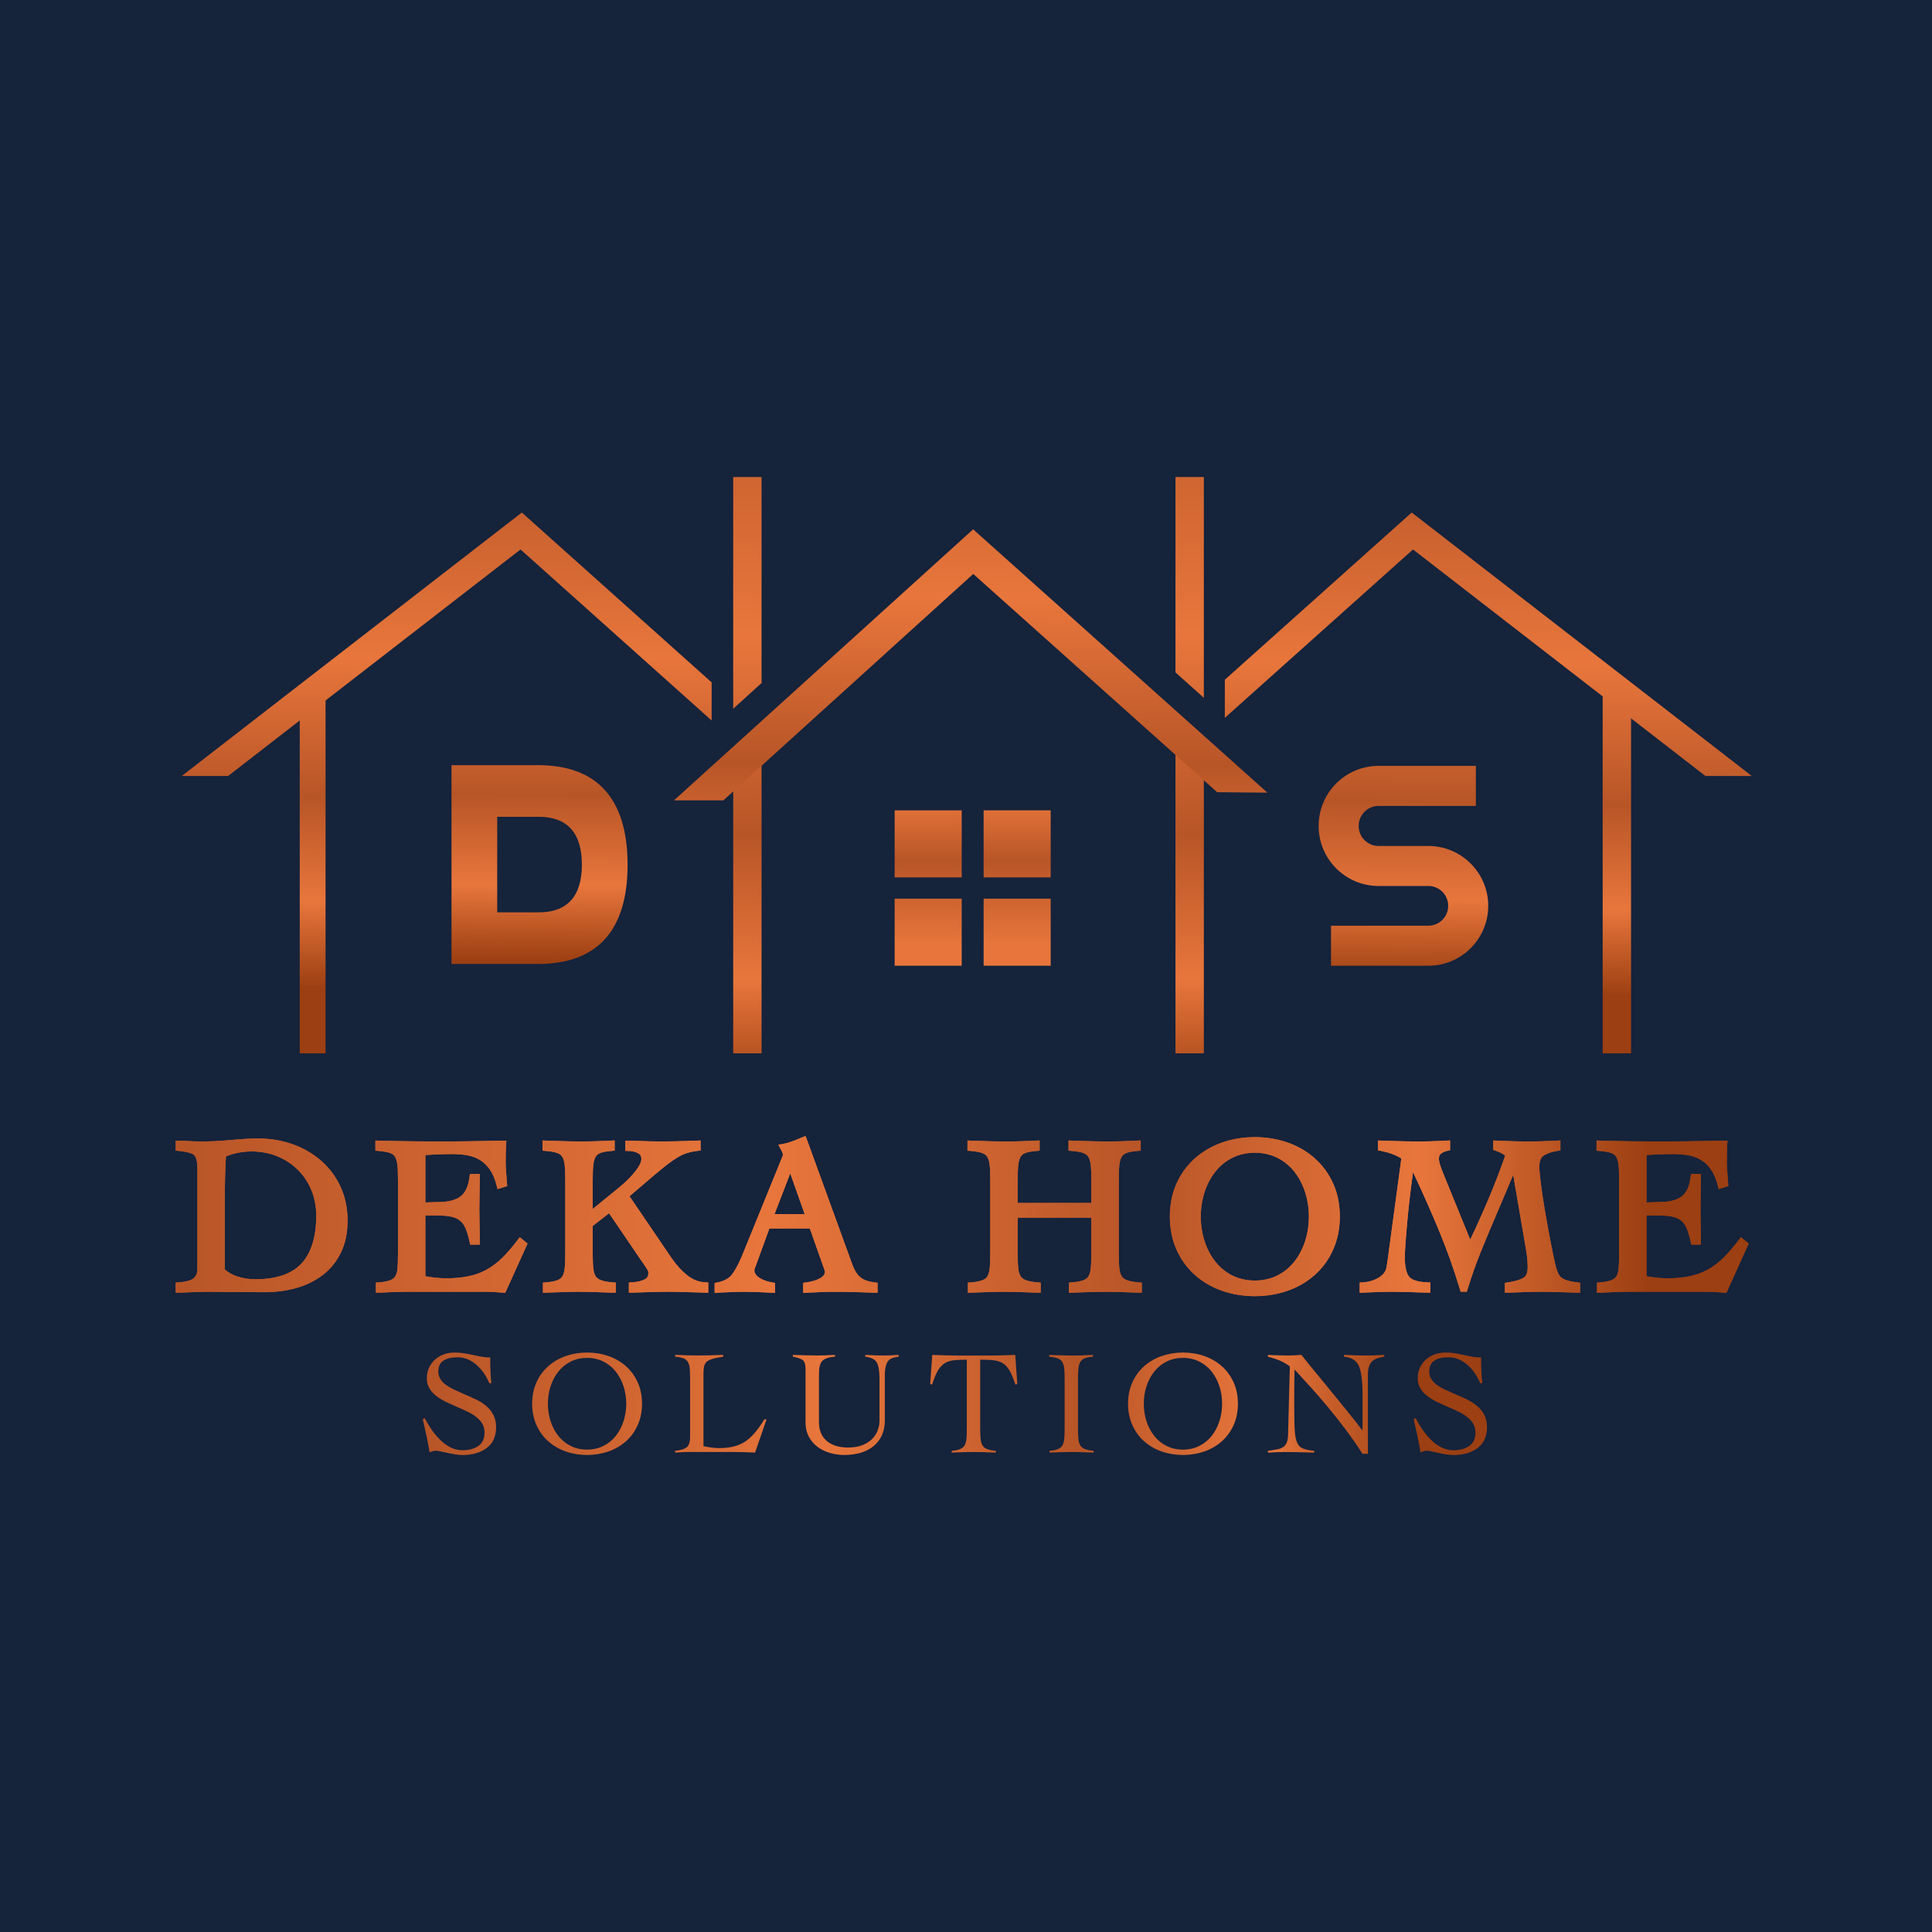 <?xml version="1.0" encoding="utf-8"?>
<!-- Generator: Adobe Illustrator 25.4.1, SVG Export Plug-In . SVG Version: 6.00 Build 0)  -->
<svg version="1.1" id="Layer_1" xmlns="http://www.w3.org/2000/svg" xmlns:xlink="http://www.w3.org/1999/xlink" x="0px" y="0px"
	 viewBox="0 0 1000 1000" style="enable-background:new 0 0 1000 1000;" xml:space="preserve">
<style type="text/css">
	.st0{fill:#15233B;}
	.st1{fill:url(#SVGID_1_);}
	.st2{fill:url(#SVGID_00000093863985169068574470000006076264388223859867_);}
	.st3{fill:url(#SVGID_00000011027852776542551560000017007775484189210551_);}
	.st4{fill:url(#SVGID_00000057867124696053976470000001868545091025385095_);}
	.st5{fill:url(#SVGID_00000115478083319950355410000002387709852079843212_);}
	.st6{fill:url(#SVGID_00000146457808135815715380000000594288697219131267_);}
	.st7{fill:url(#SVGID_00000158732046603499203470000006489269584836773004_);}
	.st8{fill:url(#SVGID_00000020394384742288905620000008575564409604222866_);}
	.st9{fill:url(#SVGID_00000144298566566454224430000015313192243669288843_);}
	.st10{fill:url(#SVGID_00000125572033058141905490000005673886125888557240_);}
	.st11{fill:url(#SVGID_00000175315752459733351320000007307602523704435625_);}
	.st12{fill:url(#SVGID_00000072274335272174430890000009228831886886548907_);}
	.st13{fill:url(#SVGID_00000083778566606197283420000013505991999407205053_);}
	.st14{fill:url(#SVGID_00000119826796493599213340000003330766464840850102_);}
	.st15{fill:url(#SVGID_00000178905402447772818960000004293173089836257185_);}
	.st16{fill:url(#SVGID_00000173136681113260153430000011395998065925649332_);}
	.st17{fill:url(#SVGID_00000178203269519830958540000004869079000506871212_);}
	.st18{fill:url(#SVGID_00000154408034989748681080000014791931998181459118_);}
	.st19{fill:url(#SVGID_00000147927442297305854980000017811414723152346508_);}
	.st20{fill:url(#SVGID_00000122693130426862606160000014651275930096742032_);}
	.st21{fill:url(#SVGID_00000086680729546871583830000017215247397770187179_);}
	.st22{fill:url(#SVGID_00000173127987997100912070000013335877627019847042_);}
	.st23{fill:url(#SVGID_00000047045734925961254730000007327235622975936415_);}
	.st24{fill:url(#SVGID_00000152255809598793512680000014602588731069836950_);}
	.st25{fill:url(#SVGID_00000149343826414978393970000007818467162081500600_);}
	.st26{fill:url(#SVGID_00000140704554394337936340000004585779580697335481_);}
	.st27{fill:url(#SVGID_00000182510218561647009030000014249714658715315640_);}
	.st28{fill:url(#SVGID_00000089544560843211573830000013027678999292263047_);}
	.st29{fill:url(#SVGID_00000034774037163416669330000009748399893847319689_);}
	.st30{fill:url(#SVGID_00000127005066330423236030000001766047963278210188_);}
	.st31{fill:url(#SVGID_00000039840230673911313690000015251431083593004454_);}
	.st32{fill:url(#SVGID_00000125576915692770184870000002713575457001611444_);}
	.st33{fill:url(#SVGID_00000086664898240443173790000013258807094700388226_);}
	.st34{fill:url(#SVGID_00000000181349060343631820000001673776293969104543_);}
	.st35{fill:url(#SVGID_00000010992575470853074140000018214512645798299814_);}
	.st36{fill:url(#SVGID_00000026881232719636776870000014722257234586664382_);}
	.st37{fill:url(#SVGID_00000100340568989232107690000000228270255371207351_);}
	.st38{fill:url(#SVGID_00000121237400555929669180000005097877367439924903_);}
	.st39{fill:url(#SVGID_00000027597602378792423020000014169664980819174801_);}
	.st40{fill:url(#SVGID_00000132083017095480569040000017079758422951456696_);}
	.st41{fill:url(#SVGID_00000170272899717471355370000015470796705304647828_);}
	.st42{fill:url(#SVGID_00000015354766110431936400000008880452751402912168_);}
	.st43{fill:url(#SVGID_00000060718994538025858490000007063468713075734203_);}
	.st44{fill:url(#SVGID_00000171718971399989131350000017434996737257112239_);}
	.st45{fill:url(#SVGID_00000025416782734158475920000013373619991788232856_);}
	.st46{fill:url(#SVGID_00000120540932912660902450000012372015996779820478_);}
	.st47{fill:url(#SVGID_00000069385294903409034200000011487135164474348717_);}
	.st48{fill:url(#SVGID_00000081633730557589380850000016783399821756547772_);}
	.st49{fill:url(#SVGID_00000101783145194568868430000012847198913534977714_);}
	.st50{fill:url(#SVGID_00000165955962266357191470000009627997368776727435_);}
	.st51{fill:url(#SVGID_00000005241447082495598910000016913432653201558463_);}
</style>
<rect x="-20.6" y="-19.37" class="st0" width="1038.67" height="1038.67"/>
<g>
	<g>
		<g>
			<g>
				<g>
					<g>
						<linearGradient id="SVGID_1_" gradientUnits="userSpaceOnUse" x1="280.318" y1="246.601" x2="278.715" y2="514.371">
							<stop  offset="0" style="stop-color:#B85527"/>
							<stop  offset="0.377" style="stop-color:#E8763C"/>
							<stop  offset="0.615" style="stop-color:#B85527"/>
							<stop  offset="0.79" style="stop-color:#E8763C"/>
							<stop  offset="0.936" style="stop-color:#9C3F12"/>
						</linearGradient>
						<path class="st1" d="M278.51,396.05H233.7v102.89h44.81c30.17,0,46.33-16.78,46.33-51.36
							C324.84,412.83,308.54,396.05,278.51,396.05z M278.9,472.23h-21.54v-49.46h21.54c14.44,0,22.28,8.06,22.28,24.76
							C301.18,464.17,293.41,472.23,278.9,472.23z"/>
					</g>
				</g>
			</g>
			<g>
				<g>
					<g>
						
							<linearGradient id="SVGID_00000060030147130764490270000007095831571875160715_" gradientUnits="userSpaceOnUse" x1="232.185" y1="224.082" x2="230.342" y2="531.925">
							<stop  offset="0" style="stop-color:#B85527"/>
							<stop  offset="0.377" style="stop-color:#E8763C"/>
							<stop  offset="0.615" style="stop-color:#B85527"/>
							<stop  offset="0.79" style="stop-color:#E8763C"/>
							<stop  offset="0.936" style="stop-color:#9C3F12"/>
						</linearGradient>
						<polygon style="fill:url(#SVGID_00000060030147130764490270000007095831571875160715_);" points="270.1,265.28 368.34,353.2 
							368.34,372.93 269.42,284.4 118.05,401.66 94.07,401.66 						"/>
					</g>
				</g>
				<g>
					<g>
						
							<linearGradient id="SVGID_00000065767068990185880360000013220479175800619189_" gradientUnits="userSpaceOnUse" x1="771.245" y1="227.361" x2="769.404" y2="534.882">
							<stop  offset="0" style="stop-color:#B85527"/>
							<stop  offset="0.377" style="stop-color:#E8763C"/>
							<stop  offset="0.615" style="stop-color:#B85527"/>
							<stop  offset="0.79" style="stop-color:#E8763C"/>
							<stop  offset="0.936" style="stop-color:#9C3F12"/>
						</linearGradient>
						<polygon style="fill:url(#SVGID_00000065767068990185880360000013220479175800619189_);" points="906.73,401.66 
							882.73,401.66 731.37,284.4 633.97,371.56 633.97,351.83 730.69,265.28 						"/>
					</g>
				</g>
				<g>
					<g>
						
							<linearGradient id="SVGID_00000078019310949810867430000010146506969510216600_" gradientUnits="userSpaceOnUse" x1="163.194" y1="223.727" x2="161.353" y2="531.229">
							<stop  offset="0" style="stop-color:#B85527"/>
							<stop  offset="0.377" style="stop-color:#E8763C"/>
							<stop  offset="0.615" style="stop-color:#B85527"/>
							<stop  offset="0.79" style="stop-color:#E8763C"/>
							<stop  offset="0.936" style="stop-color:#9C3F12"/>
						</linearGradient>
						
							<rect x="155.15" y="357.94" style="fill:url(#SVGID_00000078019310949810867430000010146506969510216600_);" width="13.36" height="187.27"/>
					</g>
				</g>
				<g>
					<g>
						
							<linearGradient id="SVGID_00000042717158885702205550000006993178481285853350_" gradientUnits="userSpaceOnUse" x1="838.229" y1="227.763" x2="836.387" y2="535.279">
							<stop  offset="0" style="stop-color:#B85527"/>
							<stop  offset="0.377" style="stop-color:#E8763C"/>
							<stop  offset="0.615" style="stop-color:#B85527"/>
							<stop  offset="0.79" style="stop-color:#E8763C"/>
							<stop  offset="0.936" style="stop-color:#9C3F12"/>
						</linearGradient>
						
							<rect x="829.54" y="357.94" style="fill:url(#SVGID_00000042717158885702205550000006993178481285853350_);" width="14.69" height="187.27"/>
					</g>
				</g>
				<g>
					<g>
						
							<linearGradient id="SVGID_00000162313834634449820740000010463164583467942837_" gradientUnits="userSpaceOnUse" x1="386.84" y1="167.161" x2="386.84" y2="596.87">
							<stop  offset="0" style="stop-color:#B85527"/>
							<stop  offset="0.377" style="stop-color:#E8763C"/>
							<stop  offset="0.615" style="stop-color:#B85527"/>
							<stop  offset="0.79" style="stop-color:#E8763C"/>
							<stop  offset="0.936" style="stop-color:#9C3F12"/>
						</linearGradient>
						<polygon style="fill:url(#SVGID_00000162313834634449820740000010463164583467942837_);" points="394.18,246.91 
							394.18,353.54 379.5,366.85 379.5,246.91 						"/>
						
							<linearGradient id="SVGID_00000062170482189826982420000006974589044954664370_" gradientUnits="userSpaceOnUse" x1="386.84" y1="167.161" x2="386.84" y2="596.87">
							<stop  offset="0" style="stop-color:#B85527"/>
							<stop  offset="0.377" style="stop-color:#E8763C"/>
							<stop  offset="0.615" style="stop-color:#B85527"/>
							<stop  offset="0.79" style="stop-color:#E8763C"/>
							<stop  offset="0.936" style="stop-color:#9C3F12"/>
						</linearGradient>
						<polygon style="fill:url(#SVGID_00000062170482189826982420000006974589044954664370_);" points="379.5,390.02 394.18,376.71 
							394.18,545.21 379.5,545.21 						"/>
					</g>
				</g>
				<g>
					<g>
						
							<linearGradient id="SVGID_00000028305004534500635610000012883858582296138662_" gradientUnits="userSpaceOnUse" x1="615.769" y1="167.161" x2="615.769" y2="596.87">
							<stop  offset="0" style="stop-color:#B85527"/>
							<stop  offset="0.377" style="stop-color:#E8763C"/>
							<stop  offset="0.615" style="stop-color:#B85527"/>
							<stop  offset="0.79" style="stop-color:#E8763C"/>
							<stop  offset="0.936" style="stop-color:#9C3F12"/>
						</linearGradient>
						<polygon style="fill:url(#SVGID_00000028305004534500635610000012883858582296138662_);" points="623.11,246.91 
							623.11,361.19 608.42,348.04 608.42,246.91 						"/>
						
							<linearGradient id="SVGID_00000047041158239939024580000010226271212950265496_" gradientUnits="userSpaceOnUse" x1="615.769" y1="167.161" x2="615.769" y2="596.87">
							<stop  offset="0" style="stop-color:#B85527"/>
							<stop  offset="0.377" style="stop-color:#E8763C"/>
							<stop  offset="0.615" style="stop-color:#B85527"/>
							<stop  offset="0.79" style="stop-color:#E8763C"/>
							<stop  offset="0.936" style="stop-color:#9C3F12"/>
						</linearGradient>
						<polygon style="fill:url(#SVGID_00000047041158239939024580000010226271212950265496_);" points="608.42,371.09 
							623.11,384.24 623.11,545.21 608.42,545.21 						"/>
					</g>
				</g>
				<g>
					<g>
						
							<linearGradient id="SVGID_00000069374202113343604650000009846943754698166202_" gradientUnits="userSpaceOnUse" x1="503.857" y1="173.999" x2="501.702" y2="533.857">
							<stop  offset="0" style="stop-color:#B85527"/>
							<stop  offset="0.377" style="stop-color:#E8763C"/>
							<stop  offset="0.615" style="stop-color:#B85527"/>
							<stop  offset="0.79" style="stop-color:#E8763C"/>
							<stop  offset="0.936" style="stop-color:#9C3F12"/>
						</linearGradient>
						<polygon style="fill:url(#SVGID_00000069374202113343604650000009846943754698166202_);" points="374.41,414.27 
							348.84,414.27 503.69,273.97 656.02,410.28 630.01,410.05 503.76,297.08 						"/>
					</g>
				</g>
			</g>
			
				<linearGradient id="SVGID_00000013876354394427808830000014901172212845884573_" gradientUnits="userSpaceOnUse" x1="503.448" y1="559.067" x2="503.448" y2="374.528">
				<stop  offset="0.377" style="stop-color:#E8763C"/>
				<stop  offset="0.615" style="stop-color:#B85527"/>
				<stop  offset="0.79" style="stop-color:#E8763C"/>
				<stop  offset="0.936" style="stop-color:#9C3F12"/>
			</linearGradient>
			<path style="fill:url(#SVGID_00000013876354394427808830000014901172212845884573_);" d="M497.78,454.14h-34.71v-34.71h34.71
				V454.14z M543.83,419.43h-34.71v34.71h34.71V419.43z M497.78,465.15h-34.71v34.71h34.71V465.15z M543.83,465.15h-34.71v34.71
				h34.71V465.15z"/>
		</g>
		<g>
			<g>
				<g>
					<g>
						
							<linearGradient id="SVGID_00000138536580234435789690000006046671939676438454_" gradientUnits="userSpaceOnUse" x1="727.69" y1="236.31" x2="725.951" y2="526.633">
							<stop  offset="0" style="stop-color:#B85527"/>
							<stop  offset="0.377" style="stop-color:#E8763C"/>
							<stop  offset="0.615" style="stop-color:#B85527"/>
							<stop  offset="0.79" style="stop-color:#E8763C"/>
							<stop  offset="0.936" style="stop-color:#9C3F12"/>
						</linearGradient>
						<path style="fill:url(#SVGID_00000138536580234435789690000006046671939676438454_);" d="M688.93,499.87v-20.73h50.38
							c5.67,0,10.28-4.61,10.28-10.28c0-5.67-4.61-10.28-10.28-10.28h-25.78c-17.09,0-31-13.91-31-31v-0.16c0-17.1,13.91-31,31-31
							h50.38v20.73h-50.38c-5.67,0-10.28,4.61-10.28,10.28v0.16c0,5.67,4.61,10.28,10.28,10.28h25.78c17.1,0,31,13.91,31,31
							c0,17.1-13.91,31-31,31H688.93z"/>
					</g>
				</g>
			</g>
		</g>
	</g>
	<g>
		<g>
			<g>
				
					<linearGradient id="SVGID_00000125600620883528797200000009194490284706659003_" gradientUnits="userSpaceOnUse" x1="90.917" y1="629.453" x2="905.145" y2="629.453">
					<stop  offset="0" style="stop-color:#B85527"/>
					<stop  offset="0.377" style="stop-color:#E8763C"/>
					<stop  offset="0.615" style="stop-color:#B85527"/>
					<stop  offset="0.79" style="stop-color:#E8763C"/>
					<stop  offset="0.936" style="stop-color:#9C3F12"/>
				</linearGradient>
				<path style="fill:url(#SVGID_00000125600620883528797200000009194490284706659003_);" d="M90.92,669.07v-5.19l1.83-0.15
					c4.92-0.42,6.91-1.48,7.71-2.3c1.15-1.17,1.7-2.59,1.7-4.34v-52.44c0-3.99-0.82-5.79-1.51-6.59c-0.44-0.51-2.09-1.77-7.92-2.32
					l-1.81-0.17v-5.17h2.39l0.06,0c5.07,0.3,8.89,0.45,11.35,0.45c3.57,0,8.6-0.26,14.93-0.79c6.02-0.54,10.53-0.8,13.78-0.8
					c6.32,0,12.34,0.99,17.91,2.95c5.59,1.97,10.58,4.84,14.83,8.55c4.28,3.73,7.67,8.26,10.09,13.49
					c2.42,5.24,3.65,11.13,3.65,17.52c0,6.33-1.18,11.93-3.5,16.66c-2.32,4.73-5.54,8.65-9.56,11.67c-3.97,2.97-8.56,5.2-13.66,6.62
					c-5.03,1.4-10.43,2.12-16.03,2.12c-6.84,0-13.92-0.04-21.02-0.11c-3.56-0.08-6.26-0.11-8.04-0.11c-3.38,0-8.35,0.15-14.78,0.45
					l-0.05,0H90.92z M116.36,657.11c1.91,1.62,4.15,2.85,6.67,3.65c2.89,0.92,5.97,1.38,9.16,1.38c10.79,0,18.82-2.75,23.85-8.16
					c5.07-5.46,7.64-13.8,7.64-24.8c0-4.63-0.83-9.02-2.46-13.04c-1.63-4.01-3.99-7.56-7-10.58c-3.01-3.01-6.61-5.39-10.69-7.05
					c-4.09-1.67-8.59-2.52-13.38-2.52c-4.46,0-8.89,0.86-13.19,2.55c-0.39,6.02-0.59,13.53-0.59,22.35V657.11z"/>
				
					<linearGradient id="SVGID_00000061430744587045886870000011083064163490481853_" gradientUnits="userSpaceOnUse" x1="90.917" y1="629.453" x2="905.145" y2="629.453">
					<stop  offset="0" style="stop-color:#B85527"/>
					<stop  offset="0.377" style="stop-color:#E8763C"/>
					<stop  offset="0.615" style="stop-color:#B85527"/>
					<stop  offset="0.79" style="stop-color:#E8763C"/>
					<stop  offset="0.936" style="stop-color:#9C3F12"/>
				</linearGradient>
				<path style="fill:url(#SVGID_00000061430744587045886870000011083064163490481853_);" d="M90.92,669.07v-5.19l1.83-0.15
					c4.92-0.42,6.91-1.48,7.71-2.3c1.15-1.17,1.7-2.59,1.7-4.34v-52.44c0-3.99-0.82-5.79-1.51-6.59c-0.44-0.51-2.09-1.77-7.92-2.32
					l-1.81-0.17v-5.17h2.39l0.06,0c5.07,0.3,8.89,0.45,11.35,0.45c3.57,0,8.6-0.26,14.93-0.79c6.02-0.54,10.53-0.8,13.78-0.8
					c6.32,0,12.34,0.99,17.91,2.95c5.59,1.97,10.58,4.84,14.83,8.55c4.28,3.73,7.67,8.26,10.09,13.49
					c2.42,5.24,3.65,11.13,3.65,17.52c0,6.33-1.18,11.93-3.5,16.66c-2.32,4.73-5.54,8.65-9.56,11.67c-3.97,2.97-8.56,5.2-13.66,6.62
					c-5.03,1.4-10.43,2.12-16.03,2.12c-6.84,0-13.92-0.04-21.02-0.11c-3.56-0.08-6.26-0.11-8.04-0.11c-3.38,0-8.35,0.15-14.78,0.45
					l-0.05,0H90.92z M116.36,657.11c1.91,1.62,4.15,2.85,6.67,3.65c2.89,0.92,5.97,1.38,9.16,1.38c10.79,0,18.82-2.75,23.85-8.16
					c5.07-5.46,7.64-13.8,7.64-24.8c0-4.63-0.83-9.02-2.46-13.04c-1.63-4.01-3.99-7.56-7-10.58c-3.01-3.01-6.61-5.39-10.69-7.05
					c-4.09-1.67-8.59-2.52-13.38-2.52c-4.46,0-8.89,0.86-13.19,2.55c-0.39,6.02-0.59,13.53-0.59,22.35V657.11z"/>
			</g>
			<g>
				
					<linearGradient id="SVGID_00000139979041361740249790000013084281117105248934_" gradientUnits="userSpaceOnUse" x1="90.917" y1="629.453" x2="905.145" y2="629.453">
					<stop  offset="0" style="stop-color:#B85527"/>
					<stop  offset="0.377" style="stop-color:#E8763C"/>
					<stop  offset="0.615" style="stop-color:#B85527"/>
					<stop  offset="0.79" style="stop-color:#E8763C"/>
					<stop  offset="0.936" style="stop-color:#9C3F12"/>
				</linearGradient>
				<path style="fill:url(#SVGID_00000139979041361740249790000013084281117105248934_);" d="M260.14,669.07
					c-3.4-0.3-6.01-0.45-7.77-0.45H209.7c-2.92,0-7.2,0.15-12.72,0.45l-2.44,0v-5.19l1.83-0.15c2.5-0.21,4.43-0.6,5.74-1.15
					c1.14-0.48,1.95-1.14,2.49-2c0.59-0.94,0.97-2.24,1.12-3.85c0.18-1.87,0.27-4.57,0.27-8.03v-37.91c0-3.54-0.11-6.25-0.33-8.05
					c-0.19-1.62-0.59-2.95-1.17-3.96c-0.49-0.85-1.28-1.48-2.4-1.92c-1.36-0.53-3.37-0.91-5.96-1.12l-1.83-0.15v-5.25l6.25,0.17
					c4.07,0.08,8.36,0.15,12.86,0.23c4.39,0.07,9.29,0.11,14.55,0.11c7.24,0,17.88-0.15,31.62-0.45l2.51,0l-0.14,2.12
					c-0.15,2.27-0.22,5.39-0.22,9.29c0,1.23,0.11,3.24,0.33,5.97c0.15,2.13,0.26,3.63,0.34,4.54l0.13,1.6l-5.01,1.54l-0.52-2.03
					c-0.84-3.3-2.02-6.04-3.5-8.14c-1.46-2.07-3.15-3.7-5.02-4.84c-1.9-1.16-4.03-1.97-6.33-2.41c-2.4-0.46-5.12-0.7-8.07-0.7
					c-4.55,0-9.22,0.18-13.9,0.53v24.51c0.68-0.02,1.47-0.04,2.36-0.08c1.97-0.08,3.4-0.12,4.39-0.12c4.99,0,8.82-0.97,11.41-2.9
					c2.49-1.85,4.05-5.18,4.66-9.89l0.22-1.74h5.11v1.99c0,1.8-0.04,4.49-0.11,8.21c-0.08,3.56-0.11,6.26-0.11,8.02
					c0,1.83,0.04,4.57,0.11,8.13c0.08,3.73,0.11,6.42,0.11,8.21v1.99h-4.97l-0.34-1.58c-0.64-3.01-1.42-5.48-2.29-7.34
					c-0.79-1.68-1.81-2.96-3.03-3.81c-1.27-0.89-2.83-1.5-4.66-1.83c-1.99-0.36-4.55-0.54-7.59-0.54h-5.27v31.47
					c1.19,0.23,2.62,0.45,4.26,0.64c2.4,0.29,4.53,0.44,6.34,0.44c4.46,0,8.44-0.37,11.84-1.09c3.35-0.71,6.45-1.85,9.21-3.37
					c2.78-1.53,5.46-3.54,7.97-5.98c2.56-2.49,5.24-5.58,7.97-9.19l1.25-1.65l4.04,3.3l-11.54,25.5L260.14,669.07z"/>
				
					<linearGradient id="SVGID_00000037673187009630994600000018107851481047187631_" gradientUnits="userSpaceOnUse" x1="90.917" y1="629.453" x2="905.145" y2="629.453">
					<stop  offset="0" style="stop-color:#B85527"/>
					<stop  offset="0.377" style="stop-color:#E8763C"/>
					<stop  offset="0.615" style="stop-color:#B85527"/>
					<stop  offset="0.79" style="stop-color:#E8763C"/>
					<stop  offset="0.936" style="stop-color:#9C3F12"/>
				</linearGradient>
				<path style="fill:url(#SVGID_00000037673187009630994600000018107851481047187631_);" d="M260.14,669.07
					c-3.4-0.3-6.01-0.45-7.77-0.45H209.7c-2.92,0-7.2,0.15-12.72,0.45l-2.44,0v-5.19l1.83-0.15c2.5-0.21,4.43-0.6,5.74-1.15
					c1.14-0.48,1.95-1.14,2.49-2c0.59-0.94,0.97-2.24,1.12-3.85c0.18-1.87,0.27-4.57,0.27-8.03v-37.91c0-3.54-0.11-6.25-0.33-8.05
					c-0.19-1.62-0.59-2.95-1.17-3.96c-0.49-0.85-1.28-1.48-2.4-1.92c-1.36-0.53-3.37-0.91-5.96-1.12l-1.83-0.15v-5.25l6.25,0.17
					c4.07,0.08,8.36,0.15,12.86,0.23c4.39,0.07,9.29,0.11,14.55,0.11c7.24,0,17.88-0.15,31.62-0.45l2.51,0l-0.14,2.12
					c-0.15,2.27-0.22,5.39-0.22,9.29c0,1.23,0.11,3.24,0.33,5.97c0.15,2.13,0.26,3.63,0.34,4.54l0.13,1.6l-5.01,1.54l-0.52-2.03
					c-0.84-3.3-2.02-6.04-3.5-8.14c-1.46-2.07-3.15-3.7-5.02-4.84c-1.9-1.16-4.03-1.97-6.33-2.41c-2.4-0.46-5.12-0.7-8.07-0.7
					c-4.55,0-9.22,0.18-13.9,0.53v24.51c0.68-0.02,1.47-0.04,2.36-0.08c1.97-0.08,3.4-0.12,4.39-0.12c4.99,0,8.82-0.97,11.41-2.9
					c2.49-1.85,4.05-5.18,4.66-9.89l0.22-1.74h5.11v1.99c0,1.8-0.04,4.49-0.11,8.21c-0.08,3.56-0.11,6.26-0.11,8.02
					c0,1.83,0.04,4.57,0.11,8.13c0.08,3.73,0.11,6.42,0.11,8.21v1.99h-4.97l-0.34-1.58c-0.64-3.01-1.42-5.48-2.29-7.34
					c-0.79-1.68-1.81-2.96-3.03-3.81c-1.27-0.89-2.83-1.5-4.66-1.83c-1.99-0.36-4.55-0.54-7.59-0.54h-5.27v31.47
					c1.19,0.23,2.62,0.45,4.26,0.64c2.4,0.29,4.53,0.44,6.34,0.44c4.46,0,8.44-0.37,11.84-1.09c3.35-0.71,6.45-1.85,9.21-3.37
					c2.78-1.53,5.46-3.54,7.97-5.98c2.56-2.49,5.24-5.58,7.97-9.19l1.25-1.65l4.04,3.3l-11.54,25.5L260.14,669.07z"/>
			</g>
			<g>
				
					<linearGradient id="SVGID_00000121992687756729213660000017246892277696614284_" gradientUnits="userSpaceOnUse" x1="90.917" y1="629.453" x2="905.145" y2="629.453">
					<stop  offset="0" style="stop-color:#B85527"/>
					<stop  offset="0.377" style="stop-color:#E8763C"/>
					<stop  offset="0.615" style="stop-color:#B85527"/>
					<stop  offset="0.79" style="stop-color:#E8763C"/>
					<stop  offset="0.936" style="stop-color:#9C3F12"/>
				</linearGradient>
				<path style="fill:url(#SVGID_00000121992687756729213660000017246892277696614284_);" d="M281.02,663.88l1.83-0.15
					c2.51-0.21,4.46-0.6,5.81-1.16c1.15-0.48,1.95-1.12,2.45-1.96c0.57-0.96,0.96-2.28,1.15-3.92c0.22-1.85,0.33-4.54,0.33-8v-37.91
					c0-3.53-0.11-6.24-0.33-8.05c-0.19-1.6-0.6-2.92-1.2-3.92c-0.53-0.87-1.34-1.51-2.48-1.96c-1.36-0.53-3.37-0.91-5.96-1.12
					l-1.83-0.15v-5.27l2.07,0.08c8.09,0.3,14.29,0.45,18.43,0.45c3.37,0,8.34-0.15,14.77-0.45l2.09-0.1v5.29l-1.83,0.15
					c-2.5,0.21-4.43,0.58-5.71,1.11c-1.06,0.44-1.82,1.07-2.32,1.93c-0.58,1-0.97,2.35-1.17,4.01c-0.22,1.84-0.33,4.53-0.33,8v14.98
					l14-11.42c3.2-2.62,5.94-5.38,8.14-8.2c2.51-3.21,3.04-5.12,3.04-6.15c0-1.82-0.79-2.53-1.48-2.95c-1.32-0.8-2.97-1.24-4.88-1.3
					l-1.93-0.06v-5.29h2.33c7.19,0.3,12.74,0.45,16.57,0.45c3.98,0,10.03-0.15,17.97-0.45l2.07-0.08v5.21l-1.77,0.2
					c-1.83,0.21-3.56,0.57-5.14,1.06c-1.55,0.48-3.15,1.2-4.75,2.14c-1.66,0.98-3.45,2.19-5.3,3.61c-1.9,1.45-4.3,3.4-7.13,5.79
					l-12.7,10.86l21.92,32.23c2.44,3.51,5.14,6.46,8.04,8.75c2.76,2.18,5.68,3.34,8.93,3.55l1.87,0.12v5.3l-2.06-0.07
					c-8.54-0.3-15.08-0.45-19.45-0.45c-3.99,0-9.77,0.15-17.17,0.45l-2.42,0v-5.21l1.85-0.13c2.79-0.21,5-0.75,6.55-1.62
					c0.79-0.45,1.71-1.23,1.71-3.31c0-0.48-0.14-0.96-0.42-1.45c-0.41-0.73-1.22-1.96-2.4-3.66c-0.81-1.18-1.33-1.92-1.55-2.21
					l-15.99-23.51l-8.45,6.6v14.12c0,3.46,0.11,6.15,0.33,8c0.19,1.63,0.59,2.93,1.19,3.88c0.53,0.86,1.38,1.51,2.58,1.99
					c1.39,0.56,3.41,0.96,6,1.17l1.83,0.15v5.19h-2.33c-7.34-0.3-13-0.45-16.91-0.45c-3.69,0-9.19,0.15-16.37,0.45l-2.08,0.09
					V663.88z"/>
				
					<linearGradient id="SVGID_00000070797992067701764930000012374292676456122773_" gradientUnits="userSpaceOnUse" x1="90.917" y1="629.453" x2="905.145" y2="629.453">
					<stop  offset="0" style="stop-color:#B85527"/>
					<stop  offset="0.377" style="stop-color:#E8763C"/>
					<stop  offset="0.615" style="stop-color:#B85527"/>
					<stop  offset="0.79" style="stop-color:#E8763C"/>
					<stop  offset="0.936" style="stop-color:#9C3F12"/>
				</linearGradient>
				<path style="fill:url(#SVGID_00000070797992067701764930000012374292676456122773_);" d="M281.02,663.88l1.83-0.15
					c2.51-0.21,4.46-0.6,5.81-1.16c1.15-0.48,1.95-1.12,2.45-1.96c0.57-0.96,0.96-2.28,1.15-3.92c0.22-1.85,0.33-4.54,0.33-8v-37.91
					c0-3.53-0.11-6.24-0.33-8.05c-0.19-1.6-0.6-2.92-1.2-3.92c-0.53-0.87-1.34-1.51-2.48-1.96c-1.36-0.53-3.37-0.91-5.96-1.12
					l-1.83-0.15v-5.27l2.07,0.08c8.09,0.3,14.29,0.45,18.43,0.45c3.37,0,8.34-0.15,14.77-0.45l2.09-0.1v5.29l-1.83,0.15
					c-2.5,0.21-4.43,0.58-5.71,1.11c-1.06,0.44-1.82,1.07-2.32,1.93c-0.58,1-0.97,2.35-1.17,4.01c-0.22,1.84-0.33,4.53-0.33,8v14.98
					l14-11.42c3.2-2.62,5.94-5.38,8.14-8.2c2.51-3.21,3.04-5.12,3.04-6.15c0-1.82-0.79-2.53-1.48-2.95c-1.32-0.8-2.97-1.24-4.88-1.3
					l-1.93-0.06v-5.29h2.33c7.19,0.3,12.74,0.45,16.57,0.45c3.98,0,10.03-0.15,17.97-0.45l2.07-0.08v5.21l-1.77,0.2
					c-1.83,0.21-3.56,0.57-5.14,1.06c-1.55,0.48-3.15,1.2-4.75,2.14c-1.66,0.98-3.45,2.19-5.3,3.61c-1.9,1.45-4.3,3.4-7.13,5.79
					l-12.7,10.86l21.92,32.23c2.44,3.51,5.14,6.46,8.04,8.75c2.76,2.18,5.68,3.34,8.93,3.55l1.87,0.12v5.3l-2.06-0.07
					c-8.54-0.3-15.08-0.45-19.45-0.45c-3.99,0-9.77,0.15-17.17,0.45l-2.42,0v-5.21l1.85-0.13c2.79-0.21,5-0.75,6.55-1.62
					c0.79-0.45,1.71-1.23,1.71-3.31c0-0.48-0.14-0.96-0.42-1.45c-0.41-0.73-1.22-1.96-2.4-3.66c-0.81-1.18-1.33-1.92-1.55-2.21
					l-15.99-23.51l-8.45,6.6v14.12c0,3.46,0.11,6.15,0.33,8c0.19,1.63,0.59,2.93,1.19,3.88c0.53,0.86,1.38,1.51,2.58,1.99
					c1.39,0.56,3.41,0.96,6,1.17l1.83,0.15v5.19h-2.33c-7.34-0.3-13-0.45-16.91-0.45c-3.69,0-9.19,0.15-16.37,0.45l-2.08,0.09
					V663.88z"/>
			</g>
			<g>
				
					<linearGradient id="SVGID_00000144310291725859226030000010875702802945304971_" gradientUnits="userSpaceOnUse" x1="90.917" y1="629.453" x2="905.145" y2="629.453">
					<stop  offset="0" style="stop-color:#B85527"/>
					<stop  offset="0.377" style="stop-color:#E8763C"/>
					<stop  offset="0.615" style="stop-color:#B85527"/>
					<stop  offset="0.79" style="stop-color:#E8763C"/>
					<stop  offset="0.936" style="stop-color:#9C3F12"/>
				</linearGradient>
				<path style="fill:url(#SVGID_00000144310291725859226030000010875702802945304971_);" d="M369.89,664.1l1.58-0.33
					c3.43-0.73,5.93-2.11,7.44-4.13c1.71-2.28,3.5-5.65,5.32-10.01l0.67-1.68l19.61-48.17v-0.11l0.19-0.4
					c0.52-1.12,0.6-1.53,0.61-1.59l0,0c-0.01,0-0.04-0.27-0.28-0.91c-0.23-0.62-0.51-1.23-0.84-1.82l-1.34-2.42l2.72-0.5
					c1.89-0.35,4.35-1.15,7.31-2.38c0.84-0.38,1.59-0.7,2.23-0.93l1.88-0.7l24.29,66.81c1.01,2.76,2.36,4.86,4.01,6.25
					c1.62,1.37,4.04,2.27,7.2,2.67l1.74,0.22v5.11h-2.33c-7.64-0.3-13.57-0.45-17.71-0.45c-3.14,0-5.49,0.02-7.16,0.06
					c-1.66,0.04-3.83,0.13-6.46,0.28l-4.83,0.2v-5.18l1.72-0.24c3.03-0.41,5.5-1.2,7.34-2.33c1.95-1.21,2.17-2.39,2.17-3.18
					c0-0.09-0.03-0.59-0.54-1.87c-0.17-0.42-0.3-0.77-0.38-1.03l-6.89-19.51h-20.92l-7.01,19.23l-0.25,0.63
					c-0.51,1.2-0.54,1.67-0.54,1.75c0,0.84,0.24,1.56,0.72,2.19c0.6,0.78,1.37,1.46,2.28,2c1,0.6,2.04,1.07,3.09,1.39
					c1.1,0.35,2.08,0.59,2.92,0.73l1.66,0.28v5.15l-2.09-0.11c-5.97-0.3-10.56-0.45-13.63-0.45c-2.61,0-6.47,0.11-11.49,0.34
					l-4.01,0.24V664.1z M416.5,628.43l-7.47-21.09l-8.14,21.09H416.5z"/>
				
					<linearGradient id="SVGID_00000019649919802952000630000014612394857614713535_" gradientUnits="userSpaceOnUse" x1="90.917" y1="629.453" x2="905.145" y2="629.453">
					<stop  offset="0" style="stop-color:#B85527"/>
					<stop  offset="0.377" style="stop-color:#E8763C"/>
					<stop  offset="0.615" style="stop-color:#B85527"/>
					<stop  offset="0.79" style="stop-color:#E8763C"/>
					<stop  offset="0.936" style="stop-color:#9C3F12"/>
				</linearGradient>
				<path style="fill:url(#SVGID_00000019649919802952000630000014612394857614713535_);" d="M369.89,664.1l1.58-0.33
					c3.43-0.73,5.93-2.11,7.44-4.13c1.71-2.28,3.5-5.65,5.32-10.01l0.67-1.68l19.61-48.17v-0.11l0.19-0.4
					c0.52-1.12,0.6-1.53,0.61-1.59l0,0c-0.01,0-0.04-0.27-0.28-0.91c-0.23-0.62-0.51-1.23-0.84-1.82l-1.34-2.42l2.72-0.5
					c1.89-0.35,4.35-1.15,7.31-2.38c0.84-0.38,1.59-0.7,2.23-0.93l1.88-0.7l24.29,66.81c1.01,2.76,2.36,4.86,4.01,6.25
					c1.62,1.37,4.04,2.27,7.2,2.67l1.74,0.22v5.11h-2.33c-7.64-0.3-13.57-0.45-17.71-0.45c-3.14,0-5.49,0.02-7.16,0.06
					c-1.66,0.04-3.83,0.13-6.46,0.28l-4.83,0.2v-5.18l1.72-0.24c3.03-0.41,5.5-1.2,7.34-2.33c1.95-1.21,2.17-2.39,2.17-3.18
					c0-0.09-0.03-0.59-0.54-1.87c-0.17-0.42-0.3-0.77-0.38-1.03l-6.89-19.51h-20.92l-7.01,19.23l-0.25,0.63
					c-0.51,1.2-0.54,1.67-0.54,1.75c0,0.84,0.24,1.56,0.72,2.19c0.6,0.78,1.37,1.46,2.28,2c1,0.6,2.04,1.07,3.09,1.39
					c1.1,0.35,2.08,0.59,2.92,0.73l1.66,0.28v5.15l-2.09-0.11c-5.97-0.3-10.56-0.45-13.63-0.45c-2.61,0-6.47,0.11-11.49,0.34
					l-4.01,0.24V664.1z M416.5,628.43l-7.47-21.09l-8.14,21.09H416.5z"/>
			</g>
			<g>
				
					<linearGradient id="SVGID_00000049214811815832281790000010525737215517379474_" gradientUnits="userSpaceOnUse" x1="90.917" y1="629.453" x2="905.145" y2="629.453">
					<stop  offset="0" style="stop-color:#B85527"/>
					<stop  offset="0.377" style="stop-color:#E8763C"/>
					<stop  offset="0.615" style="stop-color:#B85527"/>
					<stop  offset="0.79" style="stop-color:#E8763C"/>
					<stop  offset="0.936" style="stop-color:#9C3F12"/>
				</linearGradient>
				<path style="fill:url(#SVGID_00000049214811815832281790000010525737215517379474_);" d="M553.29,663.88l1.83-0.15
					c2.51-0.21,4.46-0.6,5.81-1.16c1.15-0.48,1.96-1.12,2.46-1.96c0.57-0.96,0.96-2.28,1.15-3.92c0.22-1.84,0.33-4.53,0.33-8v-18.43
					h-38.12v18.43c0,3.46,0.11,6.15,0.33,8c0.19,1.63,0.59,2.94,1.18,3.88c0.53,0.86,1.38,1.5,2.58,1.99c1.39,0.56,3.41,0.96,6,1.17
					l1.83,0.15v5.19h-2.34c-7.34-0.3-13-0.45-16.91-0.45c-3.69,0-9.19,0.15-16.37,0.45l-2.08,0.09v-5.27l1.83-0.15
					c2.51-0.21,4.46-0.6,5.82-1.16c1.15-0.48,1.96-1.12,2.46-1.96c0.57-0.96,0.96-2.28,1.15-3.92c0.22-1.85,0.33-4.54,0.33-8v-37.91
					c0-3.53-0.11-6.24-0.33-8.05c-0.19-1.6-0.59-2.92-1.2-3.92c-0.53-0.87-1.34-1.51-2.48-1.96c-1.36-0.53-3.37-0.91-5.96-1.12
					l-1.83-0.15v-5.27l2.07,0.08c8.09,0.3,14.29,0.45,18.42,0.45c3.37,0,8.34-0.15,14.77-0.45l2.09-0.1v5.29l-1.83,0.15
					c-2.5,0.21-4.42,0.58-5.71,1.11c-1.06,0.44-1.82,1.07-2.32,1.93c-0.58,1-0.97,2.35-1.17,4.01c-0.22,1.84-0.33,4.53-0.33,7.99
					v11.85h38.12v-11.85c0-3.54-0.11-6.25-0.33-8.05c-0.19-1.6-0.6-2.92-1.2-3.92c-0.53-0.87-1.34-1.51-2.48-1.96
					c-1.36-0.53-3.37-0.91-5.96-1.12l-1.83-0.15v-5.27l2.07,0.08c8.09,0.3,14.29,0.45,18.43,0.45c3.37,0,8.34-0.15,14.77-0.45
					l2.09-0.1v5.29l-1.83,0.15c-2.5,0.21-4.42,0.58-5.71,1.11c-1.06,0.44-1.82,1.07-2.32,1.93c-0.58,1.01-0.97,2.35-1.17,4.01
					c-0.22,1.84-0.33,4.53-0.33,8v37.91c0,3.46,0.11,6.15,0.33,8c0.19,1.63,0.59,2.93,1.18,3.88c0.53,0.86,1.38,1.51,2.58,1.99
					c1.39,0.56,3.41,0.96,6,1.17l1.83,0.15v5.19h-2.33c-7.34-0.3-13-0.45-16.91-0.45c-3.69,0-9.19,0.15-16.37,0.45l-2.08,0.09
					V663.88z"/>
				
					<linearGradient id="SVGID_00000155857786117989934840000010280059647538756793_" gradientUnits="userSpaceOnUse" x1="90.917" y1="629.453" x2="905.145" y2="629.453">
					<stop  offset="0" style="stop-color:#B85527"/>
					<stop  offset="0.377" style="stop-color:#E8763C"/>
					<stop  offset="0.615" style="stop-color:#B85527"/>
					<stop  offset="0.79" style="stop-color:#E8763C"/>
					<stop  offset="0.936" style="stop-color:#9C3F12"/>
				</linearGradient>
				<path style="fill:url(#SVGID_00000155857786117989934840000010280059647538756793_);" d="M553.29,663.88l1.83-0.15
					c2.51-0.21,4.46-0.6,5.81-1.16c1.15-0.48,1.96-1.12,2.46-1.96c0.57-0.96,0.96-2.28,1.15-3.92c0.22-1.84,0.33-4.53,0.33-8v-18.43
					h-38.12v18.43c0,3.46,0.11,6.15,0.33,8c0.19,1.63,0.59,2.94,1.18,3.88c0.53,0.86,1.38,1.5,2.58,1.99c1.39,0.56,3.41,0.96,6,1.17
					l1.83,0.15v5.19h-2.34c-7.34-0.3-13-0.45-16.91-0.45c-3.69,0-9.19,0.15-16.37,0.45l-2.08,0.09v-5.27l1.83-0.15
					c2.51-0.21,4.46-0.6,5.82-1.16c1.15-0.48,1.96-1.12,2.46-1.96c0.57-0.96,0.96-2.28,1.15-3.92c0.22-1.85,0.33-4.54,0.33-8v-37.91
					c0-3.53-0.11-6.24-0.33-8.05c-0.19-1.6-0.59-2.92-1.2-3.92c-0.53-0.87-1.34-1.51-2.48-1.96c-1.36-0.53-3.37-0.91-5.96-1.12
					l-1.83-0.15v-5.27l2.07,0.08c8.09,0.3,14.29,0.45,18.42,0.45c3.37,0,8.34-0.15,14.77-0.45l2.09-0.1v5.29l-1.83,0.15
					c-2.5,0.21-4.42,0.58-5.71,1.11c-1.06,0.44-1.82,1.07-2.32,1.93c-0.58,1-0.97,2.35-1.17,4.01c-0.22,1.84-0.33,4.53-0.33,7.99
					v11.85h38.12v-11.85c0-3.54-0.11-6.25-0.33-8.05c-0.19-1.6-0.6-2.92-1.2-3.92c-0.53-0.87-1.34-1.51-2.48-1.96
					c-1.36-0.53-3.37-0.91-5.96-1.12l-1.83-0.15v-5.27l2.07,0.08c8.09,0.3,14.29,0.45,18.43,0.45c3.37,0,8.34-0.15,14.77-0.45
					l2.09-0.1v5.29l-1.83,0.15c-2.5,0.21-4.42,0.58-5.71,1.11c-1.06,0.44-1.82,1.07-2.32,1.93c-0.58,1.01-0.97,2.35-1.17,4.01
					c-0.22,1.84-0.33,4.53-0.33,8v37.91c0,3.46,0.11,6.15,0.33,8c0.19,1.63,0.59,2.93,1.18,3.88c0.53,0.86,1.38,1.51,2.58,1.99
					c1.39,0.56,3.41,0.96,6,1.17l1.83,0.15v5.19h-2.33c-7.34-0.3-13-0.45-16.91-0.45c-3.69,0-9.19,0.15-16.37,0.45l-2.08,0.09
					V663.88z"/>
			</g>
			<g>
				
					<linearGradient id="SVGID_00000113314975393884155630000011323238150615501490_" gradientUnits="userSpaceOnUse" x1="90.917" y1="629.453" x2="905.145" y2="629.453">
					<stop  offset="0" style="stop-color:#B85527"/>
					<stop  offset="0.377" style="stop-color:#E8763C"/>
					<stop  offset="0.615" style="stop-color:#B85527"/>
					<stop  offset="0.79" style="stop-color:#E8763C"/>
					<stop  offset="0.936" style="stop-color:#9C3F12"/>
				</linearGradient>
				<path style="fill:url(#SVGID_00000113314975393884155630000011323238150615501490_);" d="M649.49,670.89
					c-5.94,0-11.64-0.94-16.94-2.78c-5.33-1.85-10.08-4.62-14.12-8.23c-4.05-3.61-7.26-8.04-9.52-13.17
					c-2.26-5.11-3.4-10.83-3.4-16.98c0-6.23,1.15-11.96,3.41-17.04c2.26-5.08,5.46-9.49,9.52-13.1c4.04-3.6,8.79-6.37,14.12-8.23
					c5.3-1.84,11-2.78,16.94-2.78s11.65,0.93,16.94,2.78c5.34,1.86,10.09,4.63,14.12,8.23c4.05,3.62,7.25,8.03,9.52,13.1
					s3.41,10.81,3.41,17.04c0,6.15-1.15,11.86-3.41,16.98c-2.26,5.12-5.47,9.55-9.52,13.17c-4.04,3.6-8.79,6.37-14.12,8.23
					C661.13,669.96,655.43,670.89,649.49,670.89z M649.49,596.66c-4.21,0-8.09,0.87-11.54,2.57c-3.46,1.72-6.44,4.13-8.85,7.17
					c-2.45,3.09-4.34,6.68-5.62,10.66c-1.29,4.02-1.95,8.28-1.95,12.67c0,4.39,0.66,8.65,1.95,12.67c1.28,3.99,3.17,7.58,5.62,10.67
					c2.42,3.04,5.39,5.46,8.86,7.17c3.45,1.71,7.33,2.57,11.54,2.57s8.09-0.87,11.54-2.57c3.46-1.71,6.44-4.12,8.86-7.17
					c2.45-3.09,4.34-6.67,5.62-10.67c1.29-4.02,1.95-8.28,1.95-12.67c0-4.39-0.66-8.65-1.95-12.67c-1.28-3.99-3.17-7.58-5.62-10.66
					c-2.41-3.04-5.39-5.45-8.86-7.17C657.58,597.53,653.7,596.66,649.49,596.66z"/>
				
					<linearGradient id="SVGID_00000097468445642910681340000003639752415968359345_" gradientUnits="userSpaceOnUse" x1="90.917" y1="629.453" x2="905.145" y2="629.453">
					<stop  offset="0" style="stop-color:#B85527"/>
					<stop  offset="0.377" style="stop-color:#E8763C"/>
					<stop  offset="0.615" style="stop-color:#B85527"/>
					<stop  offset="0.79" style="stop-color:#E8763C"/>
					<stop  offset="0.936" style="stop-color:#9C3F12"/>
				</linearGradient>
				<path style="fill:url(#SVGID_00000097468445642910681340000003639752415968359345_);" d="M649.49,670.89
					c-5.94,0-11.64-0.94-16.94-2.78c-5.33-1.85-10.08-4.62-14.12-8.23c-4.05-3.61-7.26-8.04-9.52-13.17
					c-2.26-5.11-3.4-10.83-3.4-16.98c0-6.23,1.15-11.96,3.41-17.04c2.26-5.08,5.46-9.49,9.52-13.1c4.04-3.6,8.79-6.37,14.12-8.23
					c5.3-1.84,11-2.78,16.94-2.78s11.65,0.93,16.94,2.78c5.34,1.86,10.09,4.63,14.12,8.23c4.05,3.62,7.25,8.03,9.52,13.1
					s3.41,10.81,3.41,17.04c0,6.15-1.15,11.86-3.41,16.98c-2.26,5.12-5.47,9.55-9.52,13.17c-4.04,3.6-8.79,6.37-14.12,8.23
					C661.13,669.96,655.43,670.89,649.49,670.89z M649.49,596.66c-4.21,0-8.09,0.87-11.54,2.57c-3.46,1.72-6.44,4.13-8.85,7.17
					c-2.45,3.09-4.34,6.68-5.62,10.66c-1.29,4.02-1.95,8.28-1.95,12.67c0,4.39,0.66,8.65,1.95,12.67c1.28,3.99,3.17,7.58,5.62,10.67
					c2.42,3.04,5.39,5.46,8.86,7.17c3.45,1.71,7.33,2.57,11.54,2.57s8.09-0.87,11.54-2.57c3.46-1.71,6.44-4.12,8.86-7.17
					c2.45-3.09,4.34-6.67,5.62-10.67c1.29-4.02,1.95-8.28,1.95-12.67c0-4.39-0.66-8.65-1.95-12.67c-1.28-3.99-3.17-7.58-5.62-10.66
					c-2.41-3.04-5.39-5.45-8.86-7.17C657.58,597.53,653.7,596.66,649.49,596.66z"/>
			</g>
			<g>
				
					<linearGradient id="SVGID_00000158003296862252136330000010303699094782753690_" gradientUnits="userSpaceOnUse" x1="90.917" y1="629.453" x2="905.145" y2="629.453">
					<stop  offset="0" style="stop-color:#B85527"/>
					<stop  offset="0.377" style="stop-color:#E8763C"/>
					<stop  offset="0.615" style="stop-color:#B85527"/>
					<stop  offset="0.79" style="stop-color:#E8763C"/>
					<stop  offset="0.936" style="stop-color:#9C3F12"/>
				</linearGradient>
				<path style="fill:url(#SVGID_00000158003296862252136330000010303699094782753690_);" d="M703.79,663.85l1.86-0.12
					c3.05-0.2,5.81-1.08,8.2-2.59c2.21-1.4,3.45-3.13,3.81-5.29c0.45-2.45,0.97-6.19,1.58-11.15c0.23-1.76,0.5-3.7,0.8-5.83
					l5.29-39.22c-1.17-0.8-2.54-1.51-4.09-2.11c-2.04-0.79-4.2-1.4-6.41-1.83l-1.62-0.31v-5.07l2.06,0.07
					c8.54,0.3,15.05,0.45,19.34,0.45c3.07,0,7.73-0.15,13.86-0.45l2.09-0.1v5.05l-1.55,0.35c-1.34,0.3-2.44,0.83-3.28,1.55
					c-0.41,0.35-0.95,1-0.95,2.52c0,0.96,0.31,2.85,1.78,6.39l0.05,0.14l0.09,0.28l14.28,35.04c7.55-15.85,13.62-30.44,18.1-43.45
					c-1.18-0.99-2.8-1.83-4.82-2.53l-1.35-0.46v-4.87l2.08,0.09c7.19,0.3,12.66,0.45,16.26,0.45c3.22,0,8.04-0.15,14.32-0.45
					l2.09-0.1v5.14l-1.67,0.28c-3.29,0.55-5.74,1.43-7.28,2.62c-1.29,1-1.95,2.85-1.95,5.51c0,1.73,0.26,4.68,0.78,8.77
					c0.52,4.14,1.24,8.9,2.14,14.16c0.91,5.31,1.84,10.45,2.77,15.28c0.94,4.9,1.83,9.19,2.65,12.76c0.67,3.01,1.64,5.13,2.89,6.32
					c0.85,0.81,2.95,1.91,8.14,2.59l1.74,0.23v5.18l-2.07-0.08c-7.93-0.3-13.98-0.45-17.97-0.45c-3.84,0-9.38,0.15-16.49,0.45
					l-2.42,0V664l1.7-0.26c3.71-0.56,6.44-1.39,8.12-2.48c1.32-0.85,1.98-2.67,1.98-5.42c0-2.67-0.26-5.53-0.77-8.52l-6.72-39.24
					c-1.87,4.52-4.24,10.13-7.08,16.76c-3.98,9.23-7.28,17.1-9.8,23.39c-2.5,6.23-4.75,12.61-6.7,18.96l-0.43,1.41h-3.19l-0.43-1.42
					c-3.14-10.47-6.96-21.1-11.34-31.58c-3.71-8.88-8.03-18.59-12.88-28.94c-0.3,2.27-0.62,4.71-0.96,7.31
					c-0.68,5.28-1.25,10.32-1.7,14.98c-0.45,4.71-0.83,9.11-1.13,13.07c-0.3,3.93-0.45,6.9-0.45,8.82c0,4.74,0.77,8.19,2.22,9.98
					c1.37,1.7,4.5,2.7,9.04,2.9l1.91,0.08v5.26h-2.33c-7.93-0.3-14.05-0.45-18.27-0.45c-3.08,0-7.74,0.15-13.86,0.45l-2.09,0.1
					V663.85z"/>
				
					<linearGradient id="SVGID_00000162319044236568338300000003945874970139433126_" gradientUnits="userSpaceOnUse" x1="90.917" y1="629.453" x2="905.145" y2="629.453">
					<stop  offset="0" style="stop-color:#B85527"/>
					<stop  offset="0.377" style="stop-color:#E8763C"/>
					<stop  offset="0.615" style="stop-color:#B85527"/>
					<stop  offset="0.79" style="stop-color:#E8763C"/>
					<stop  offset="0.936" style="stop-color:#9C3F12"/>
				</linearGradient>
				<path style="fill:url(#SVGID_00000162319044236568338300000003945874970139433126_);" d="M703.79,663.85l1.86-0.12
					c3.05-0.2,5.81-1.08,8.2-2.59c2.21-1.4,3.45-3.13,3.81-5.29c0.45-2.45,0.97-6.19,1.58-11.15c0.23-1.76,0.5-3.7,0.8-5.83
					l5.29-39.22c-1.17-0.8-2.54-1.51-4.09-2.11c-2.04-0.79-4.2-1.4-6.41-1.83l-1.62-0.31v-5.07l2.06,0.07
					c8.54,0.3,15.05,0.45,19.34,0.45c3.07,0,7.73-0.15,13.86-0.45l2.09-0.1v5.05l-1.55,0.35c-1.34,0.3-2.44,0.83-3.28,1.55
					c-0.41,0.35-0.95,1-0.95,2.52c0,0.96,0.31,2.85,1.78,6.39l0.05,0.14l0.09,0.28l14.28,35.04c7.55-15.85,13.62-30.44,18.1-43.45
					c-1.18-0.99-2.8-1.83-4.82-2.53l-1.35-0.46v-4.87l2.08,0.09c7.19,0.3,12.66,0.45,16.26,0.45c3.22,0,8.04-0.15,14.32-0.45
					l2.09-0.1v5.14l-1.67,0.28c-3.29,0.55-5.74,1.43-7.28,2.62c-1.29,1-1.95,2.85-1.95,5.51c0,1.73,0.26,4.68,0.78,8.77
					c0.52,4.14,1.24,8.9,2.14,14.16c0.91,5.31,1.84,10.45,2.77,15.28c0.94,4.9,1.83,9.19,2.65,12.76c0.67,3.01,1.64,5.13,2.89,6.32
					c0.85,0.81,2.95,1.91,8.14,2.59l1.74,0.23v5.18l-2.07-0.08c-7.93-0.3-13.98-0.45-17.97-0.45c-3.84,0-9.38,0.15-16.49,0.45
					l-2.42,0V664l1.7-0.26c3.71-0.56,6.44-1.39,8.12-2.48c1.32-0.85,1.98-2.67,1.98-5.42c0-2.67-0.26-5.53-0.77-8.52l-6.72-39.24
					c-1.87,4.52-4.24,10.13-7.08,16.76c-3.98,9.23-7.28,17.1-9.8,23.39c-2.5,6.23-4.75,12.61-6.7,18.96l-0.43,1.41h-3.19l-0.43-1.42
					c-3.14-10.47-6.96-21.1-11.34-31.58c-3.71-8.88-8.03-18.59-12.88-28.94c-0.3,2.27-0.62,4.71-0.96,7.31
					c-0.68,5.28-1.25,10.32-1.7,14.98c-0.45,4.71-0.83,9.11-1.13,13.07c-0.3,3.93-0.45,6.9-0.45,8.82c0,4.74,0.77,8.19,2.22,9.98
					c1.37,1.7,4.5,2.7,9.04,2.9l1.91,0.08v5.26h-2.33c-7.93-0.3-14.05-0.45-18.27-0.45c-3.08,0-7.74,0.15-13.86,0.45l-2.09,0.1
					V663.85z"/>
			</g>
			<g>
				
					<linearGradient id="SVGID_00000021842193617312358630000015087523171645143179_" gradientUnits="userSpaceOnUse" x1="90.917" y1="629.453" x2="905.145" y2="629.453">
					<stop  offset="0" style="stop-color:#B85527"/>
					<stop  offset="0.377" style="stop-color:#E8763C"/>
					<stop  offset="0.615" style="stop-color:#B85527"/>
					<stop  offset="0.79" style="stop-color:#E8763C"/>
					<stop  offset="0.936" style="stop-color:#9C3F12"/>
				</linearGradient>
				<path style="fill:url(#SVGID_00000021842193617312358630000015087523171645143179_);" d="M892.2,669.07
					c-3.4-0.3-6.01-0.45-7.77-0.45h-42.67c-2.92,0-7.2,0.15-12.72,0.45l-2.44,0v-5.19l1.83-0.15c2.5-0.21,4.43-0.6,5.74-1.15
					c1.14-0.48,1.95-1.14,2.49-2c0.59-0.94,0.97-2.23,1.12-3.85c0.18-1.88,0.27-4.58,0.27-8.03v-37.91c0-3.54-0.11-6.24-0.33-8.05
					c-0.19-1.61-0.59-2.94-1.17-3.96c-0.49-0.85-1.28-1.48-2.4-1.92c-1.36-0.53-3.37-0.91-5.96-1.12l-1.83-0.15v-5.25l6.25,0.17
					c4.07,0.08,8.36,0.15,12.86,0.23c4.39,0.07,9.29,0.11,14.55,0.11c7.25,0,17.88-0.15,31.62-0.45l2.51,0l-0.14,2.12
					c-0.15,2.28-0.22,5.4-0.22,9.29c0,1.23,0.11,3.24,0.33,5.97c0.15,2.13,0.26,3.63,0.34,4.54l0.13,1.6l-5.01,1.54l-0.52-2.03
					c-0.84-3.3-2.02-6.04-3.5-8.14c-1.46-2.07-3.15-3.7-5.02-4.84c-1.9-1.16-4.03-1.97-6.33-2.41c-2.4-0.46-5.12-0.7-8.08-0.7
					c-4.55,0-9.21,0.18-13.89,0.53v24.51c0.68-0.02,1.47-0.04,2.36-0.08c1.97-0.08,3.4-0.12,4.39-0.12c4.99,0,8.82-0.97,11.41-2.9
					c2.49-1.85,4.05-5.18,4.66-9.89l0.22-1.74h5.11v1.99c0,1.8-0.04,4.49-0.12,8.21c-0.07,3.62-0.11,6.31-0.11,8.02
					c0,1.78,0.04,4.51,0.11,8.13c0.08,3.73,0.12,6.41,0.12,8.21v1.99h-4.97l-0.34-1.58c-0.65-3.01-1.42-5.48-2.29-7.34
					c-0.79-1.68-1.81-2.96-3.03-3.81c-1.27-0.89-2.83-1.5-4.66-1.83c-2-0.36-4.55-0.54-7.59-0.54h-5.27v31.47
					c1.19,0.23,2.62,0.45,4.26,0.64c2.4,0.29,4.53,0.44,6.34,0.44c4.45,0,8.44-0.37,11.84-1.09c3.35-0.71,6.45-1.85,9.21-3.37
					c2.78-1.53,5.46-3.54,7.97-5.98c2.56-2.49,5.24-5.58,7.97-9.19l1.25-1.65l4.04,3.3l-11.54,25.5L892.2,669.07z"/>
				
					<linearGradient id="SVGID_00000116954297759077172460000008929761213036908445_" gradientUnits="userSpaceOnUse" x1="90.917" y1="629.453" x2="905.145" y2="629.453">
					<stop  offset="0" style="stop-color:#B85527"/>
					<stop  offset="0.377" style="stop-color:#E8763C"/>
					<stop  offset="0.615" style="stop-color:#B85527"/>
					<stop  offset="0.79" style="stop-color:#E8763C"/>
					<stop  offset="0.936" style="stop-color:#9C3F12"/>
				</linearGradient>
				<path style="fill:url(#SVGID_00000116954297759077172460000008929761213036908445_);" d="M892.2,669.07
					c-3.4-0.3-6.01-0.45-7.77-0.45h-42.67c-2.92,0-7.2,0.15-12.72,0.45l-2.44,0v-5.19l1.83-0.15c2.5-0.21,4.43-0.6,5.74-1.15
					c1.14-0.48,1.95-1.14,2.49-2c0.59-0.94,0.97-2.23,1.12-3.85c0.18-1.88,0.27-4.58,0.27-8.03v-37.91c0-3.54-0.11-6.24-0.33-8.05
					c-0.19-1.61-0.59-2.94-1.17-3.96c-0.49-0.85-1.28-1.48-2.4-1.92c-1.36-0.53-3.37-0.91-5.96-1.12l-1.83-0.15v-5.25l6.25,0.17
					c4.07,0.08,8.36,0.15,12.86,0.23c4.39,0.07,9.29,0.11,14.55,0.11c7.25,0,17.88-0.15,31.62-0.45l2.51,0l-0.14,2.12
					c-0.15,2.28-0.22,5.4-0.22,9.29c0,1.23,0.11,3.24,0.33,5.97c0.15,2.13,0.26,3.63,0.34,4.54l0.13,1.6l-5.01,1.54l-0.52-2.03
					c-0.84-3.3-2.02-6.04-3.5-8.14c-1.46-2.07-3.15-3.7-5.02-4.84c-1.9-1.16-4.03-1.97-6.33-2.41c-2.4-0.46-5.12-0.7-8.08-0.7
					c-4.55,0-9.21,0.18-13.89,0.53v24.51c0.68-0.02,1.47-0.04,2.36-0.08c1.97-0.08,3.4-0.12,4.39-0.12c4.99,0,8.82-0.97,11.41-2.9
					c2.49-1.85,4.05-5.18,4.66-9.89l0.22-1.74h5.11v1.99c0,1.8-0.04,4.49-0.12,8.21c-0.07,3.62-0.11,6.31-0.11,8.02
					c0,1.78,0.04,4.51,0.11,8.13c0.08,3.73,0.12,6.41,0.12,8.21v1.99h-4.97l-0.34-1.58c-0.65-3.01-1.42-5.48-2.29-7.34
					c-0.79-1.68-1.81-2.96-3.03-3.81c-1.27-0.89-2.83-1.5-4.66-1.83c-2-0.36-4.55-0.54-7.59-0.54h-5.27v31.47
					c1.19,0.23,2.62,0.45,4.26,0.64c2.4,0.29,4.53,0.44,6.34,0.44c4.45,0,8.44-0.37,11.84-1.09c3.35-0.71,6.45-1.85,9.21-3.37
					c2.78-1.53,5.46-3.54,7.97-5.98c2.56-2.49,5.24-5.58,7.97-9.19l1.25-1.65l4.04,3.3l-11.54,25.5L892.2,669.07z"/>
			</g>
		</g>
	</g>
	<g>
		<g>
			
				<linearGradient id="SVGID_00000041273884249799783810000006943767896260771499_" gradientUnits="userSpaceOnUse" x1="218.812" y1="726.581" x2="769.674" y2="726.581">
				<stop  offset="0" style="stop-color:#B85527"/>
				<stop  offset="0.377" style="stop-color:#E8763C"/>
				<stop  offset="0.615" style="stop-color:#B85527"/>
				<stop  offset="0.79" style="stop-color:#E8763C"/>
				<stop  offset="0.936" style="stop-color:#9C3F12"/>
			</linearGradient>
			<path style="fill:url(#SVGID_00000041273884249799783810000006943767896260771499_);" d="M253.24,715.9
				c-0.72-1.74-1.6-3.39-2.65-4.96c-1.05-1.56-2.28-2.98-3.69-4.26c-1.41-1.28-2.96-2.29-4.65-3.04c-1.69-0.74-3.48-1.11-5.38-1.11
				c-3.13,0-5.57,0.58-7.34,1.73c-1.77,1.15-2.65,3.03-2.65,5.65c0,1.44,0.35,2.72,1.04,3.84c0.69,1.13,1.63,2.13,2.81,3
				c1.18,0.87,2.47,1.64,3.88,2.31c1.41,0.67,3.16,1.46,5.26,2.38c2.82,1.18,5.08,2.19,6.8,3.04c1.72,0.85,3.35,1.91,4.92,3.19
				c1.56,1.28,2.82,2.83,3.77,4.65c0.95,1.82,1.42,3.93,1.42,6.34c0,4.76-1.61,8.36-4.84,10.8c-3.23,2.43-7.35,3.65-12.37,3.65
				c-1.33,0-2.7-0.12-4.11-0.35c-1.41-0.23-3.16-0.58-5.26-1.04c-2.41-0.56-3.95-0.85-4.61-0.85c-0.67,0-1.56,0.21-2.69,0.62
				c-0.26,0.1-0.44,0.18-0.54,0.23c-0.56-3.69-1.69-9.17-3.38-16.44l-0.15-0.69l1-0.54c1.08,2.05,2.25,4.01,3.53,5.88
				c1.28,1.87,2.74,3.62,4.38,5.26c1.64,1.64,3.44,2.96,5.42,3.96c1.97,1,4.06,1.5,6.26,1.5c3.33,0,6.06-0.74,8.18-2.23
				c2.13-1.49,3.19-3.79,3.19-6.92c0-1.74-0.38-3.27-1.15-4.57c-0.77-1.31-1.82-2.47-3.15-3.5c-1.33-1.02-2.75-1.91-4.26-2.65
				c-1.51-0.74-3.47-1.63-5.88-2.65c-2.56-1.13-4.64-2.09-6.22-2.88c-1.59-0.79-3.1-1.75-4.53-2.88c-1.44-1.13-2.57-2.43-3.42-3.92
				c-0.85-1.49-1.27-3.2-1.27-5.15c0-1.95,0.38-3.74,1.15-5.38c0.77-1.64,1.82-3.05,3.15-4.23c1.33-1.18,2.85-2.08,4.57-2.69
				c1.72-0.62,3.52-0.92,5.42-0.92c1.69,0,3.23,0.1,4.61,0.31c1.38,0.21,3.02,0.51,4.92,0.92l1.08,0.23
				c1.64,0.36,3.05,0.63,4.23,0.81c1.18,0.18,2.41,0.27,3.69,0.27c0,5.53,0.2,9.96,0.61,13.29H253.24z"/>
			
				<linearGradient id="SVGID_00000121264073550383949590000013194259338229171127_" gradientUnits="userSpaceOnUse" x1="218.812" y1="726.581" x2="769.674" y2="726.581">
				<stop  offset="0" style="stop-color:#B85527"/>
				<stop  offset="0.377" style="stop-color:#E8763C"/>
				<stop  offset="0.615" style="stop-color:#B85527"/>
				<stop  offset="0.79" style="stop-color:#E8763C"/>
				<stop  offset="0.936" style="stop-color:#9C3F12"/>
			</linearGradient>
			<path style="fill:url(#SVGID_00000121264073550383949590000013194259338229171127_);" d="M277.63,715.59
				c1.46-3.28,3.5-6.08,6.11-8.41c2.61-2.33,5.65-4.1,9.11-5.3c3.46-1.2,7.13-1.81,11.03-1.81c3.89,0,7.57,0.6,11.03,1.81
				c3.46,1.2,6.49,2.97,9.11,5.3c2.61,2.33,4.65,5.14,6.11,8.41c1.46,3.28,2.19,6.94,2.19,10.99c0,4-0.73,7.65-2.19,10.95
				c-1.46,3.31-3.5,6.12-6.11,8.45c-2.61,2.33-5.65,4.1-9.11,5.3c-3.46,1.2-7.13,1.81-11.03,1.81c-3.89,0-7.57-0.6-11.03-1.81
				c-3.46-1.2-6.49-2.97-9.11-5.3c-2.61-2.33-4.65-5.15-6.11-8.45c-1.46-3.3-2.19-6.95-2.19-10.95
				C275.44,722.53,276.17,718.87,277.63,715.59z M284.97,735.57c0.92,2.87,2.27,5.42,4.03,7.65c1.77,2.23,3.92,3.97,6.45,5.22
				s5.34,1.88,8.41,1.88c3.07,0,5.88-0.63,8.41-1.88c2.54-1.26,4.69-3,6.45-5.22c1.77-2.23,3.11-4.78,4.03-7.65
				c0.92-2.87,1.38-5.86,1.38-8.99c0-3.12-0.46-6.12-1.38-8.99c-0.92-2.87-2.27-5.42-4.03-7.65c-1.77-2.23-3.92-3.97-6.45-5.22
				c-2.54-1.26-5.34-1.88-8.41-1.88c-3.07,0-5.88,0.63-8.41,1.88c-2.54,1.26-4.69,3-6.45,5.22c-1.77,2.23-3.11,4.78-4.03,7.65
				c-0.92,2.87-1.38,5.87-1.38,8.99C283.59,729.71,284.05,732.7,284.97,735.57z"/>
			
				<linearGradient id="SVGID_00000087408943773069750300000011411969711529610164_" gradientUnits="userSpaceOnUse" x1="218.812" y1="726.581" x2="769.674" y2="726.581">
				<stop  offset="0" style="stop-color:#B85527"/>
				<stop  offset="0.377" style="stop-color:#E8763C"/>
				<stop  offset="0.615" style="stop-color:#B85527"/>
				<stop  offset="0.79" style="stop-color:#E8763C"/>
				<stop  offset="0.936" style="stop-color:#9C3F12"/>
			</linearGradient>
			<path style="fill:url(#SVGID_00000087408943773069750300000011411969711529610164_);" d="M374.33,702.22
				c-2.46,0.36-4.38,0.76-5.76,1.19c-1.38,0.44-2.38,0.99-3,1.65c-0.61,0.67-1.01,1.49-1.19,2.46c-0.18,0.97-0.27,2.36-0.27,4.15
				v36.88c3.43,0.67,6.1,1,7.99,1c5.74,0,10.28-1.14,13.64-3.42c3.35-2.28,6.65-6.11,9.87-11.49h1.15l-5.92,17.21
				c-4.92-0.21-8.63-0.31-11.14-0.31h-22.59c-1.74,0-4.3,0.1-7.68,0.31v-0.92c3.12-0.31,5.2-0.97,6.22-2
				c1.02-1.02,1.54-2.61,1.54-4.76v-30.43c0-2.41-0.06-4.26-0.19-5.57c-0.13-1.31-0.45-2.38-0.96-3.23
				c-0.51-0.85-1.28-1.47-2.31-1.88c-1.03-0.41-2.46-0.69-4.3-0.85v-0.92h0.23c5.07,0.21,8.96,0.31,11.68,0.31
				c2.92,0,7.25-0.1,12.99-0.31V702.22z"/>
			
				<linearGradient id="SVGID_00000144299302705451330950000001808814268913106877_" gradientUnits="userSpaceOnUse" x1="218.812" y1="726.581" x2="769.674" y2="726.581">
				<stop  offset="0" style="stop-color:#B85527"/>
				<stop  offset="0.377" style="stop-color:#E8763C"/>
				<stop  offset="0.615" style="stop-color:#B85527"/>
				<stop  offset="0.79" style="stop-color:#E8763C"/>
				<stop  offset="0.936" style="stop-color:#9C3F12"/>
			</linearGradient>
			<path style="fill:url(#SVGID_00000144299302705451330950000001808814268913106877_);" d="M416.98,709.06
				c0-2.56-0.45-4.21-1.34-4.96c-0.9-0.74-2.55-1.34-4.96-1.81l-0.31-0.08v-0.92c5.63,0.21,9.86,0.31,12.68,0.31
				c2.05,0,5.02-0.1,8.91-0.31h0.23v0.92c-3.28,0.26-5.48,1-6.61,2.23c-1.13,1.23-1.69,3.41-1.69,6.53v25.05
				c0,2.31,0.38,4.3,1.15,5.99s1.87,3.07,3.3,4.15c2.61,2.05,6.15,3.07,10.6,3.07c3.07,0,5.69-0.46,7.84-1.38
				c2.15-0.92,3.84-2.09,5.07-3.5c1.23-1.41,2.1-2.89,2.61-4.46c0.51-1.56,0.77-3.06,0.77-4.5V713.9c0-4.2-0.47-7.11-1.42-8.72
				c-0.95-1.61-2.93-2.6-5.96-2.96v-0.92c4.2,0.21,7.35,0.31,9.45,0.31c1.74,0,4.35-0.1,7.84-0.31v0.92
				c-1.33,0.21-2.4,0.44-3.19,0.69c-0.8,0.26-1.49,0.7-2.08,1.34c-0.59,0.64-1.05,1.6-1.38,2.88c-0.33,1.28-0.5,2.97-0.5,5.07v22.98
				c0,2.97-0.53,5.58-1.58,7.84c-1.05,2.25-2.54,4.14-4.46,5.65c-1.92,1.51-4.15,2.63-6.69,3.34s-5.26,1.08-8.18,1.08
				c-2.66,0-5.2-0.36-7.61-1.08c-2.41-0.72-4.55-1.78-6.42-3.19c-1.87-1.41-3.36-3.18-4.46-5.3c-1.1-2.13-1.65-4.52-1.65-7.18
				V709.06z"/>
			
				<linearGradient id="SVGID_00000145781290255689972010000016428997434737486746_" gradientUnits="userSpaceOnUse" x1="218.812" y1="726.581" x2="769.674" y2="726.581">
				<stop  offset="0" style="stop-color:#B85527"/>
				<stop  offset="0.377" style="stop-color:#E8763C"/>
				<stop  offset="0.615" style="stop-color:#B85527"/>
				<stop  offset="0.79" style="stop-color:#E8763C"/>
				<stop  offset="0.936" style="stop-color:#9C3F12"/>
			</linearGradient>
			<path style="fill:url(#SVGID_00000145781290255689972010000016428997434737486746_);" d="M492.59,750.94
				c1.84-0.15,3.29-0.45,4.34-0.88c1.05-0.43,1.82-1.06,2.31-1.88c0.49-0.82,0.81-1.88,0.96-3.19c0.15-1.31,0.23-3.16,0.23-5.57
				v-35.65c-2.97,0-5.33,0.12-7.07,0.35c-1.74,0.23-3.25,0.76-4.53,1.58c-1.28,0.82-2.42,2.09-3.42,3.8c-1,1.72-1.98,4.11-2.96,7.18
				l-1-0.31l1.08-15.06c5.63,0.21,9.89,0.31,12.76,0.31h18.06c2.77,0,6.74-0.1,11.91-0.31h0.23l1.07,15.06l-1,0.31
				c-0.97-3.07-1.96-5.47-2.96-7.18c-1-1.72-2.14-2.98-3.42-3.8c-1.28-0.82-2.81-1.34-4.57-1.58c-1.77-0.23-4.19-0.35-7.26-0.35
				v35.65c0,2.41,0.08,4.27,0.23,5.57c0.15,1.31,0.49,2.37,1,3.19c0.51,0.82,1.31,1.45,2.38,1.88s2.56,0.73,4.46,0.88v0.92h-0.23
				c-4.97-0.21-8.79-0.31-11.45-0.31c-2.51,0-6.22,0.1-11.14,0.31V750.94z"/>
			
				<linearGradient id="SVGID_00000170994639322781671720000004421496589224372411_" gradientUnits="userSpaceOnUse" x1="218.812" y1="726.581" x2="769.674" y2="726.581">
				<stop  offset="0" style="stop-color:#B85527"/>
				<stop  offset="0.377" style="stop-color:#E8763C"/>
				<stop  offset="0.615" style="stop-color:#B85527"/>
				<stop  offset="0.79" style="stop-color:#E8763C"/>
				<stop  offset="0.936" style="stop-color:#9C3F12"/>
			</linearGradient>
			<path style="fill:url(#SVGID_00000170994639322781671720000004421496589224372411_);" d="M543.23,750.94
				c1.84-0.15,3.29-0.45,4.34-0.88c1.05-0.43,1.82-1.06,2.3-1.88c0.49-0.82,0.81-1.88,0.96-3.19c0.15-1.31,0.23-3.16,0.23-5.57
				v-25.66c0-2.46-0.08-4.33-0.23-5.61c-0.15-1.28-0.49-2.34-1-3.19c-0.51-0.85-1.29-1.47-2.34-1.88c-1.05-0.41-2.52-0.69-4.42-0.85
				v-0.92c5.53,0.21,9.71,0.31,12.52,0.31c2.31,0,5.66-0.1,10.07-0.31v0.92c-1.84,0.15-3.27,0.44-4.27,0.85
				c-1,0.41-1.74,1.04-2.23,1.88c-0.49,0.85-0.81,1.92-0.96,3.23c-0.15,1.31-0.23,3.16-0.23,5.57v25.66c0,2.41,0.08,4.27,0.23,5.57
				c0.15,1.31,0.49,2.37,1,3.19c0.51,0.82,1.31,1.45,2.38,1.88c1.08,0.43,2.56,0.73,4.46,0.88v0.92h-0.23
				c-4.97-0.21-8.79-0.31-11.45-0.31c-2.51,0-6.22,0.1-11.14,0.31V750.94z"/>
			
				<linearGradient id="SVGID_00000015350297454204907940000004130342805114743982_" gradientUnits="userSpaceOnUse" x1="218.812" y1="726.581" x2="769.674" y2="726.581">
				<stop  offset="0" style="stop-color:#B85527"/>
				<stop  offset="0.377" style="stop-color:#E8763C"/>
				<stop  offset="0.615" style="stop-color:#B85527"/>
				<stop  offset="0.79" style="stop-color:#E8763C"/>
				<stop  offset="0.936" style="stop-color:#9C3F12"/>
			</linearGradient>
			<path style="fill:url(#SVGID_00000015350297454204907940000004130342805114743982_);" d="M586.06,715.59
				c1.46-3.28,3.5-6.08,6.11-8.41c2.61-2.33,5.65-4.1,9.11-5.3c3.46-1.2,7.13-1.81,11.03-1.81c3.89,0,7.57,0.6,11.03,1.81
				c3.46,1.2,6.49,2.97,9.11,5.3c2.61,2.33,4.65,5.14,6.11,8.41c1.46,3.28,2.19,6.94,2.19,10.99c0,4-0.73,7.65-2.19,10.95
				c-1.46,3.31-3.5,6.12-6.11,8.45c-2.61,2.33-5.65,4.1-9.11,5.3c-3.46,1.2-7.13,1.81-11.03,1.81c-3.89,0-7.57-0.6-11.03-1.81
				c-3.46-1.2-6.49-2.97-9.11-5.3c-2.61-2.33-4.65-5.15-6.11-8.45c-1.46-3.3-2.19-6.95-2.19-10.95
				C583.87,722.53,584.6,718.87,586.06,715.59z M593.4,735.57c0.92,2.87,2.27,5.42,4.03,7.65c1.77,2.23,3.92,3.97,6.45,5.22
				s5.34,1.88,8.41,1.88c3.07,0,5.88-0.63,8.41-1.88c2.54-1.26,4.69-3,6.45-5.22c1.77-2.23,3.11-4.78,4.03-7.65
				c0.92-2.87,1.38-5.86,1.38-8.99c0-3.12-0.46-6.12-1.38-8.99c-0.92-2.87-2.27-5.42-4.03-7.65c-1.77-2.23-3.92-3.97-6.45-5.22
				c-2.54-1.26-5.34-1.88-8.41-1.88c-3.07,0-5.88,0.63-8.41,1.88c-2.54,1.26-4.69,3-6.45,5.22c-1.77,2.23-3.11,4.78-4.03,7.65
				c-0.92,2.87-1.38,5.87-1.38,8.99C592.02,729.71,592.48,732.7,593.4,735.57z"/>
			
				<linearGradient id="SVGID_00000042720153670574612170000016028976672863912342_" gradientUnits="userSpaceOnUse" x1="218.812" y1="726.581" x2="769.674" y2="726.581">
				<stop  offset="0" style="stop-color:#B85527"/>
				<stop  offset="0.377" style="stop-color:#E8763C"/>
				<stop  offset="0.615" style="stop-color:#B85527"/>
				<stop  offset="0.79" style="stop-color:#E8763C"/>
				<stop  offset="0.936" style="stop-color:#9C3F12"/>
			</linearGradient>
			<path style="fill:url(#SVGID_00000042720153670574612170000016028976672863912342_);" d="M656.26,701.3l1.38,0.08
				c1.49,0.05,3.01,0.1,4.57,0.15c1.56,0.05,3.16,0.08,4.8,0.08c1.38,0,3.51-0.1,6.38-0.31h0.23c0.87,1.13,2.24,2.84,4.11,5.15
				c1.87,2.3,4.44,5.43,7.72,9.37c2.46,3.02,4.54,5.58,6.26,7.68c1.71,2.1,3.52,4.32,5.42,6.65c1.89,2.33,3.5,4.33,4.8,5.99
				c1.31,1.67,2.34,3.04,3.11,4.11h0.15c0-0.51,0.03-2.05,0.08-4.61c0-2.51,0-4.02,0-4.53v-8.91c0-7.07-0.63-12.09-1.88-15.06
				c-1.26-2.97-3.83-4.61-7.72-4.92v-0.92c4.81,0.21,8.43,0.31,10.83,0.31c2.25,0,5.58-0.1,9.99-0.31v0.92
				c-3.23,0.46-5.44,1.38-6.65,2.77c-1.2,1.38-1.81,3.64-1.81,6.76v40.72h-2.84c-2.61-4.15-5.47-8.28-8.57-12.41
				c-3.1-4.12-6.19-8.03-9.26-11.72c-3.07-3.69-5.92-6.98-8.53-9.87c-2.61-2.89-5.53-6.11-8.76-9.64c-0.1,3.48-0.15,6.1-0.15,7.84
				v13.45c0,4.97,0.1,8.68,0.31,11.14c0.2,2.46,0.63,4.36,1.27,5.69c0.64,1.33,1.61,2.27,2.92,2.81c1.31,0.54,3.24,0.93,5.8,1.19
				v0.92c-6.76-0.21-11.83-0.31-15.21-0.31c-1.95,0-4.87,0.1-8.76,0.31v-0.92h0.08c2.2-0.31,3.85-0.58,4.96-0.81
				c1.1-0.23,2.06-0.62,2.88-1.15c0.82-0.54,1.43-1.31,1.84-2.31c0.41-1,0.64-2.37,0.69-4.11l0.92-35.27
				c-1.54-1.23-3.24-2.24-5.11-3.03c-1.87-0.79-3.96-1.47-6.26-2.04V701.3z"/>
			
				<linearGradient id="SVGID_00000158743146697282436060000013070636878985929386_" gradientUnits="userSpaceOnUse" x1="218.812" y1="726.581" x2="769.674" y2="726.581">
				<stop  offset="0" style="stop-color:#B85527"/>
				<stop  offset="0.377" style="stop-color:#E8763C"/>
				<stop  offset="0.615" style="stop-color:#B85527"/>
				<stop  offset="0.79" style="stop-color:#E8763C"/>
				<stop  offset="0.936" style="stop-color:#9C3F12"/>
			</linearGradient>
			<path style="fill:url(#SVGID_00000158743146697282436060000013070636878985929386_);" d="M766.14,715.9
				c-0.72-1.74-1.6-3.39-2.65-4.96c-1.05-1.56-2.28-2.98-3.69-4.26c-1.41-1.28-2.96-2.29-4.65-3.04c-1.69-0.74-3.48-1.11-5.38-1.11
				c-3.13,0-5.57,0.58-7.34,1.73c-1.77,1.15-2.65,3.03-2.65,5.65c0,1.44,0.35,2.72,1.04,3.84c0.69,1.13,1.63,2.13,2.8,3
				c1.18,0.87,2.47,1.64,3.88,2.31c1.41,0.67,3.16,1.46,5.26,2.38c2.82,1.18,5.08,2.19,6.8,3.04c1.72,0.85,3.35,1.91,4.92,3.19
				c1.56,1.28,2.82,2.83,3.77,4.65c0.95,1.82,1.42,3.93,1.42,6.34c0,4.76-1.61,8.36-4.84,10.8c-3.23,2.43-7.35,3.65-12.37,3.65
				c-1.33,0-2.7-0.12-4.11-0.35c-1.41-0.23-3.16-0.58-5.26-1.04c-2.41-0.56-3.95-0.85-4.61-0.85c-0.67,0-1.56,0.21-2.69,0.62
				c-0.26,0.1-0.44,0.18-0.54,0.23c-0.56-3.69-1.69-9.17-3.38-16.44l-0.15-0.69l1-0.54c1.08,2.05,2.25,4.01,3.53,5.88
				c1.28,1.87,2.74,3.62,4.38,5.26c1.64,1.64,3.44,2.96,5.42,3.96c1.97,1,4.06,1.5,6.26,1.5c3.33,0,6.06-0.74,8.18-2.23
				c2.12-1.49,3.19-3.79,3.19-6.92c0-1.74-0.38-3.27-1.15-4.57c-0.77-1.31-1.82-2.47-3.15-3.5c-1.33-1.02-2.75-1.91-4.26-2.65
				c-1.51-0.74-3.47-1.63-5.88-2.65c-2.56-1.13-4.64-2.09-6.22-2.88c-1.59-0.79-3.1-1.75-4.53-2.88c-1.43-1.13-2.57-2.43-3.42-3.92
				c-0.85-1.49-1.27-3.2-1.27-5.15c0-1.95,0.38-3.74,1.15-5.38c0.77-1.64,1.82-3.05,3.15-4.23c1.33-1.18,2.86-2.08,4.57-2.69
				c1.72-0.62,3.52-0.92,5.42-0.92c1.69,0,3.23,0.1,4.61,0.31c1.38,0.21,3.02,0.51,4.92,0.92l1.08,0.23
				c1.64,0.36,3.05,0.63,4.23,0.81c1.18,0.18,2.41,0.27,3.69,0.27c0,5.53,0.2,9.96,0.62,13.29H766.14z"/>
		</g>
	</g>
</g>
</svg>
